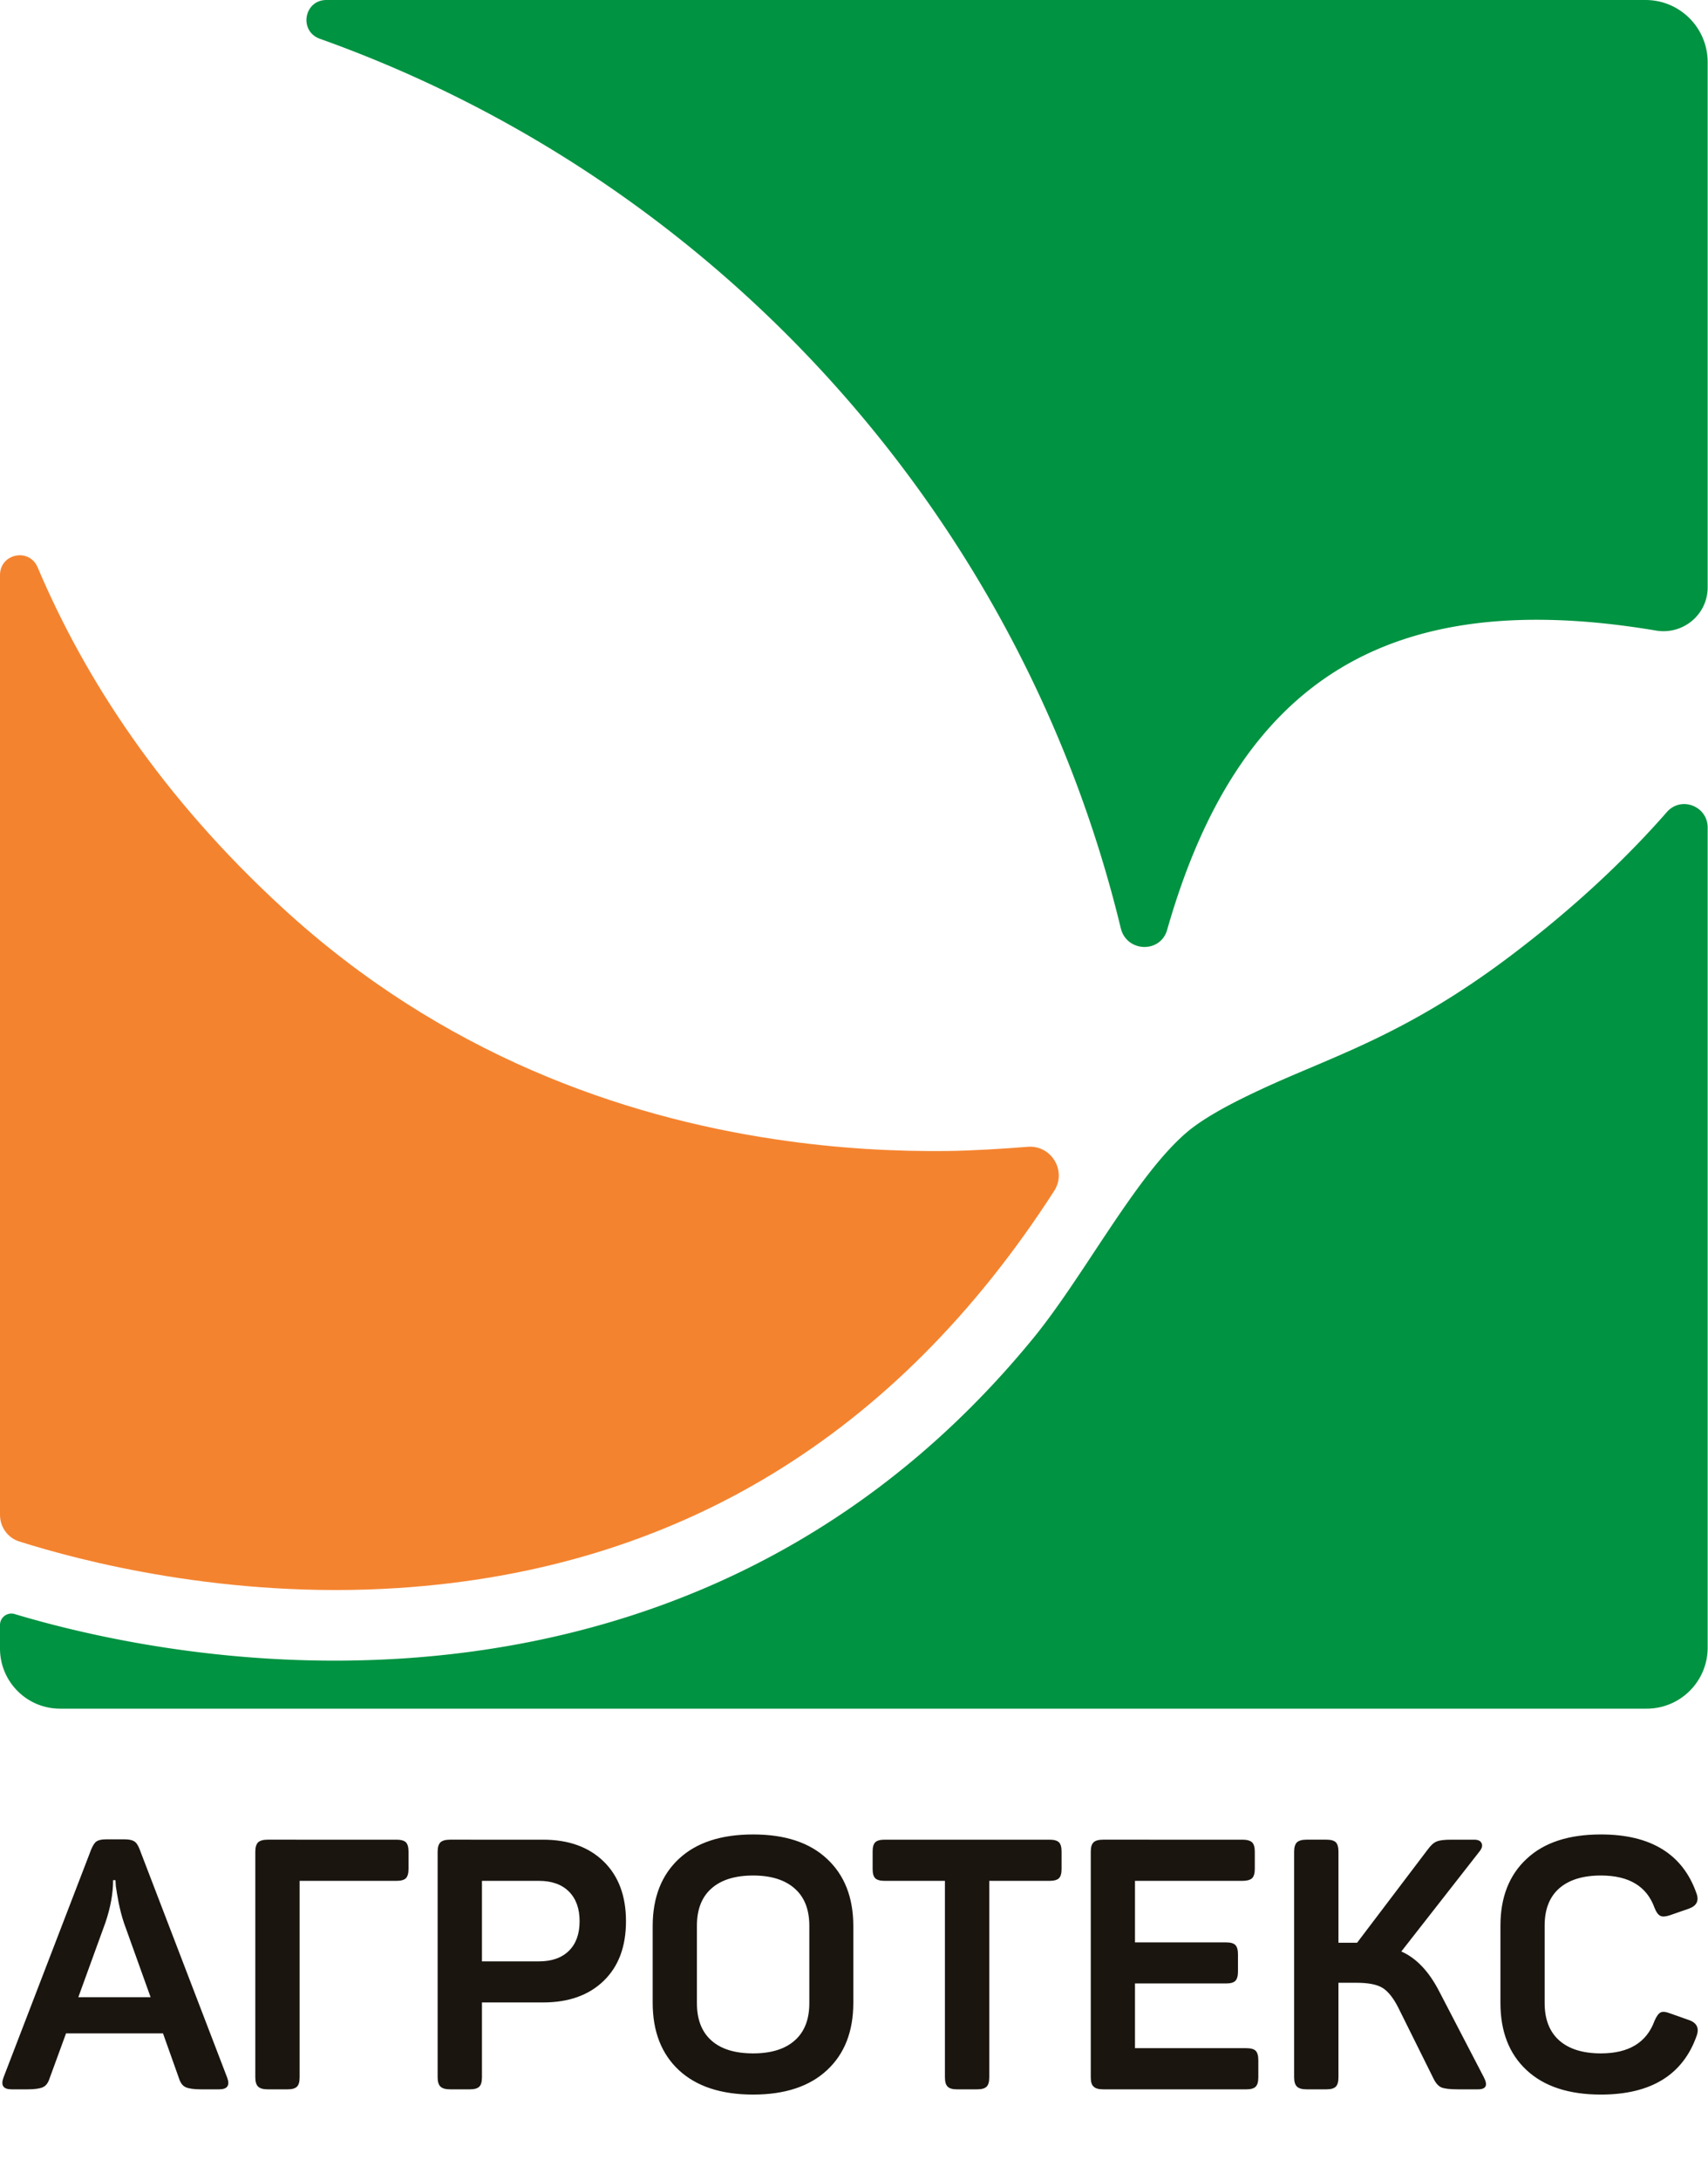 <svg xmlns="http://www.w3.org/2000/svg" width="150.26" height="191.67"><path d="M35.07 139.62c24.41-1.6 43.78-13.35 57.67-34.91 1.13-1.75-.24-4.04-2.32-3.88-2.19.17-4.78.34-7.08.37-4.41.05-9.58-.19-15.2-1.04-13.36-2-29.22-7.41-43.27-20.32-10.64-9.77-17.38-20.1-21.56-29.96-.74-1.74-3.31-1.21-3.31.68v82.63c0 1.07.68 2.02 1.69 2.34 5.3 1.68 18.2 5.09 33.38 4.09" fill="#f4832f"/><path d="M102.68 81.75c6.25-21.88 19.41-30.27 43-26.31 2.37.4 4.55-1.39 4.55-3.8V5.47c0-3.03-2.45-5.47-5.47-5.47H28.72c-1.98 0-2.45 2.74-.58 3.41C62.97 15.82 89.8 45.24 98.6 81.61c.51 2.12 3.49 2.23 4.08.14m43.96-10.35c-3.15 3.6-7.64 8.03-13.75 12.64-9.23 6.97-15.61 8.8-21.84 11.69-1.37.64-4.69 2.18-6.6 3.79-4.52 3.82-9.06 12.65-13.55 18.14-17.45 21.32-39.34 27.14-55.66 28.17-1.98.12-3.91.18-5.8.18-12.38 0-22.62-2.44-28.16-4.1a1 1 0 00-1.28.97v2.06c0 2.92 2.36 5.29 5.28 5.29h139.58c2.97 0 5.37-2.4 5.37-5.37v-72.1c0-1.89-2.34-2.79-3.59-1.36" fill="#009342"/><path d="M132 169.32c0-2.49.76-4.45 2.3-5.88 1.53-1.44 3.71-2.15 6.54-2.15 4.38 0 7.19 1.72 8.4 5.16.25.66.03 1.11-.65 1.36l-1.7.59c-.37.12-.65.14-.83.04-.19-.09-.35-.32-.5-.69-.68-1.9-2.25-2.85-4.72-2.85-1.59 0-2.81.38-3.67 1.13-.85.75-1.28 1.84-1.28 3.26v6.83c0 1.43.43 2.52 1.28 3.28.86.76 2.08 1.14 3.67 1.14 2.45 0 4.02-.95 4.72-2.87.17-.39.34-.63.53-.73.19-.09.46-.06.83.08l1.67.59c.68.24.91.7.68 1.36-1.21 3.46-4.03 5.19-8.43 5.19-2.83 0-5.01-.72-6.54-2.15-1.54-1.43-2.3-3.4-2.3-5.92zm-1.46 13.32c.37.71.2 1.06-.52 1.06h-1.79c-.68 0-1.16-.06-1.43-.17-.26-.12-.49-.37-.68-.76l-3.12-6.28c-.43-.84-.89-1.41-1.37-1.71-.49-.3-1.25-.45-2.31-.45h-1.57v8.31c0 .4-.08.67-.23.82-.16.16-.43.24-.82.24h-1.76c-.4 0-.67-.08-.84-.24-.16-.15-.25-.42-.25-.82V162.8c0-.39.09-.66.25-.82.17-.15.44-.23.84-.23h1.76c.39 0 .66.08.82.23.15.16.23.43.23.82v8.01h1.64l6.21-8.19c.27-.37.53-.61.79-.71.25-.11.69-.16 1.31-.16h1.98c.35 0 .57.1.66.31.1.21.04.44-.17.71l-6.89 8.81c1.32.58 2.43 1.75 3.34 3.52zm-21.23-20.89c.39 0 .67.08.84.23.16.16.24.43.24.82v1.52c0 .39-.08.66-.24.82-.17.15-.45.23-.84.23h-9.46v5.41h8.01c.39 0 .66.07.82.23.15.15.23.43.23.82v1.51c0 .39-.08.67-.23.82-.16.16-.43.23-.82.23h-8.01v5.69h9.8c.39 0 .67.08.82.23.15.16.23.43.23.82v1.51c0 .4-.08.67-.23.82-.15.16-.43.24-.82.24H97.04c-.39 0-.67-.08-.83-.24-.17-.15-.25-.42-.25-.82V162.8c0-.39.08-.66.25-.82.16-.15.44-.23.83-.23zm-16.97 0c.39 0 .67.08.82.23.16.16.23.43.23.82v1.52c0 .39-.07.66-.23.82-.15.15-.43.23-.82.23h-5.31v17.27c0 .4-.08.67-.23.82-.16.16-.43.24-.82.24h-1.8c-.39 0-.66-.08-.81-.24-.16-.15-.24-.42-.24-.82v-17.27h-5.31c-.39 0-.67-.08-.82-.23-.16-.16-.23-.43-.23-.82v-1.52c0-.39.07-.66.23-.82.15-.15.43-.23.82-.23zm-21.14 7.57c0-1.42-.42-2.51-1.28-3.27-.85-.76-2.08-1.15-3.66-1.15-1.59 0-2.81.38-3.66 1.13-.86.75-1.29 1.85-1.29 3.29v6.8c0 1.45.43 2.54 1.29 3.3.85.75 2.07 1.12 3.66 1.12 1.58 0 2.81-.38 3.66-1.14.86-.76 1.28-1.85 1.28-3.28zm-13.78.03c0-2.51.77-4.48 2.3-5.91 1.54-1.44 3.72-2.15 6.54-2.15 2.8 0 4.97.71 6.5 2.15 1.54 1.43 2.31 3.4 2.31 5.91v6.74c0 2.52-.77 4.49-2.31 5.92-1.53 1.43-3.7 2.15-6.5 2.15-2.82 0-5-.72-6.54-2.15-1.53-1.43-2.3-3.4-2.3-5.92zm-10.01 3.1c1.13 0 2.01-.31 2.64-.93.63-.62.94-1.49.94-2.6s-.31-1.98-.94-2.61c-.63-.63-1.51-.94-2.64-.94H42.4v7.08zm.37-10.7c2.24 0 4.02.64 5.33 1.92 1.31 1.28 1.96 3.03 1.96 5.25 0 2.23-.65 3.97-1.96 5.24s-3.09 1.9-5.33 1.9H42.4v6.58c0 .4-.08.67-.23.82-.16.16-.43.24-.82.24h-1.76c-.4 0-.67-.08-.84-.24-.16-.15-.25-.42-.25-.82V162.8c0-.39.09-.66.25-.82.17-.15.44-.23.84-.23zm-12.89 0c.39 0 .66.08.82.23.15.16.23.43.23.82v1.52c0 .39-.08.66-.23.82-.16.15-.43.23-.82.23h-8.53v17.27c0 .4-.08.67-.23.82-.16.16-.43.24-.82.24h-1.76c-.4 0-.67-.08-.84-.24-.16-.15-.25-.42-.25-.82V162.8c0-.39.09-.66.25-.82.17-.15.44-.23.84-.23zm-23.98 7.33c-.19-.56-.34-1.15-.47-1.78-.12-.63-.2-1.12-.25-1.47l-.03-.52h-.21c0 1.17-.23 2.42-.68 3.74l-2.38 6.55h6.36zm9.08 13.6c.25.68.01 1.02-.71 1.02h-1.61c-.63 0-1.08-.07-1.34-.19s-.45-.37-.57-.74l-1.42-3.99H5.81l-1.46 3.99c-.12.37-.31.62-.57.74-.26.12-.7.19-1.34.19H1.02c-.73 0-.96-.34-.72-1.02l7.73-20.09c.15-.35.3-.59.48-.7.17-.11.45-.17.82-.17h1.64c.37 0 .65.06.83.17.19.11.34.34.47.67z" fill="#1a150f"/></svg>